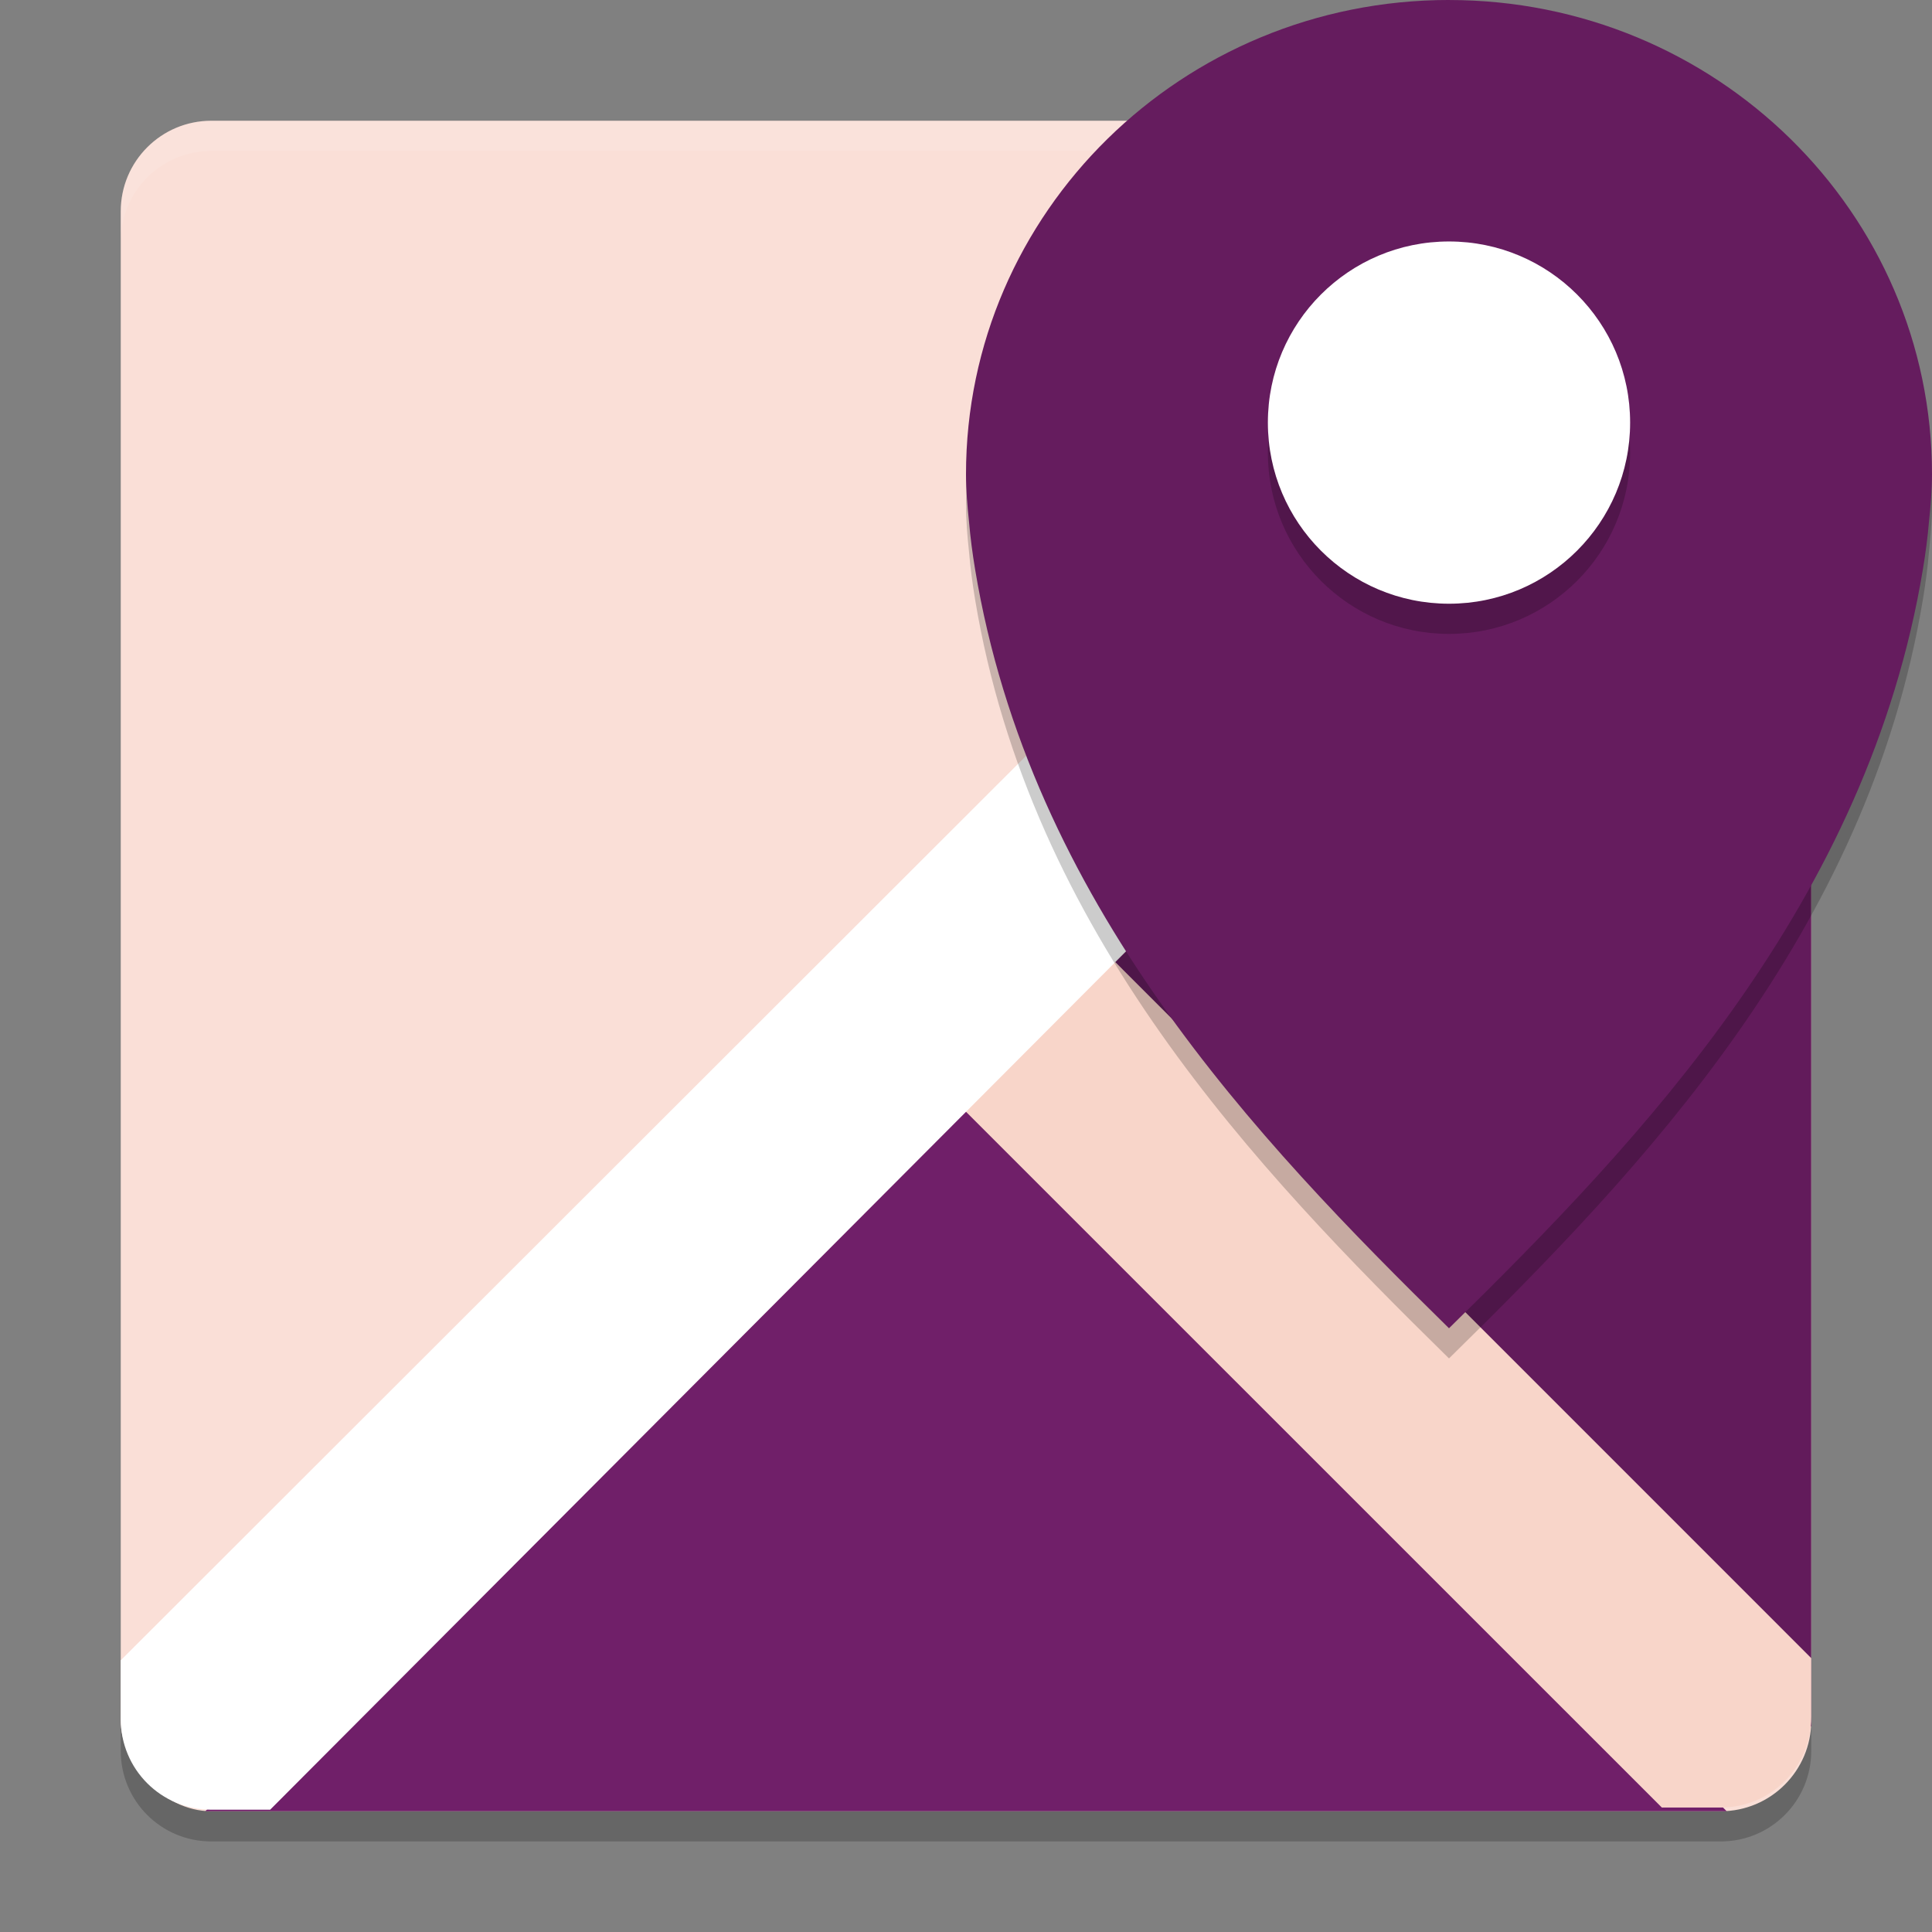 <svg xmlns="http://www.w3.org/2000/svg" width="64" height="64" version="1.1">
 <rect width="100%" height="100%" fill="#808080" stroke="none"/>
 <path style="opacity:0.2" d="m 4,56 0,2 C 4,59.662 5.338,61 7,61 l 50,0 c 1.662,0 3,-1.338 3,-3 l 0,-2 c 0,1.662 -1.338,3 -3,3 l -50,0 C 5.338,59 4,57.662 4,56 Z"/>
 <rect style="fill:#fadfd7" width="56" height="56" x="4" y="4" rx="3" ry="3"/>
 <path style="opacity:0.1;fill:#ffffff" d="m 7,4 c -1.662,0 -3,1.338 -3,3 l 0,1 c 0,-1.662 1.338,-3 3,-3 l 50,0 c 1.662,0 3,1.338 3,3 l 0,-1 c 0,-1.662 -1.338,-3 -3,-3 l -50,0 z"/>
 <path style="fill:#701f69;fill-rule:evenodd" d="M 6.8,60 32,34.8 57.2,60 Z"/>
 <path style="fill:#621b5b;fill-rule:evenodd" d="M 60,57.2 34.8,32 60,6.8 Z"/>
 <path style="fill:#f8d5c9;fill-rule:evenodd" d="m 34.476,29.4 -4.953,4.953 25.528,25.524 1.949,0 c 1.662,0 3,-1.338 3,-3 l 0,-1.949 -25.524,-25.528 z"/>
 <path style="fill:#ffffff;fill-rule:evenodd" d="M 55.05,4 4,55 4,56.949 C 4,58.611 5.338,59.949 7,59.949 l 1.949,0 51.05,-51.2 0,-1.949 c 0,-1.662 -1.338,-3 -3,-3 l -1.949,0 z"/>
 <path style="opacity:0.2" d="m 48,0.999 c -8.837,0 -16,7.034 -16,15.711 0,0.542 0.045,1.043 0.1,1.571 0.044,0.526 0.115,1.056 0.2,1.571 C 34.132,30.895 41.6,38.715 48,45 54.4,38.716 61.868,30.895 63.7,19.852 c 0.085,-0.515 0.156,-1.045 0.2,-1.571 0.055,-0.528 0.1,-1.029 0.1,-1.571 0,-8.676 -7.164,-15.71 -16,-15.71 z"/>
 <path style="fill:#651c5e" d="m 48,-5.383e-4 c -8.837,0 -16,7.034 -16,15.711 0,0.542 0.045,1.043 0.1,1.571 0.044,0.526 0.115,1.056 0.2,1.571 1.832,11.043 9.3,18.863 15.7,25.148 6.4,-6.284 13.868,-14.105 15.7,-25.148 0.085,-0.515 0.156,-1.045 0.2,-1.571 0.055,-0.528 0.1,-1.029 0.1,-1.571 0,-8.676 -7.164,-15.71 -16,-15.71 z"/>
 <path style="opacity:0.2" d="m 48,8.999 c 3.314,0 6,2.686 6,6 0,3.314 -2.686,6 -6,6 -3.314,0 -6,-2.686 -6,-6 0,-3.314 2.686,-6 6,-6 z"/>
 <path style="fill:#ffffff" d="m 48,7.999 c 3.314,0 6,2.686 6,6 0,3.314 -2.686,6 -6,6 -3.314,0 -6,-2.686 -6,-6 0,-3.314 2.686,-6 6,-6 z"/>
</svg>
